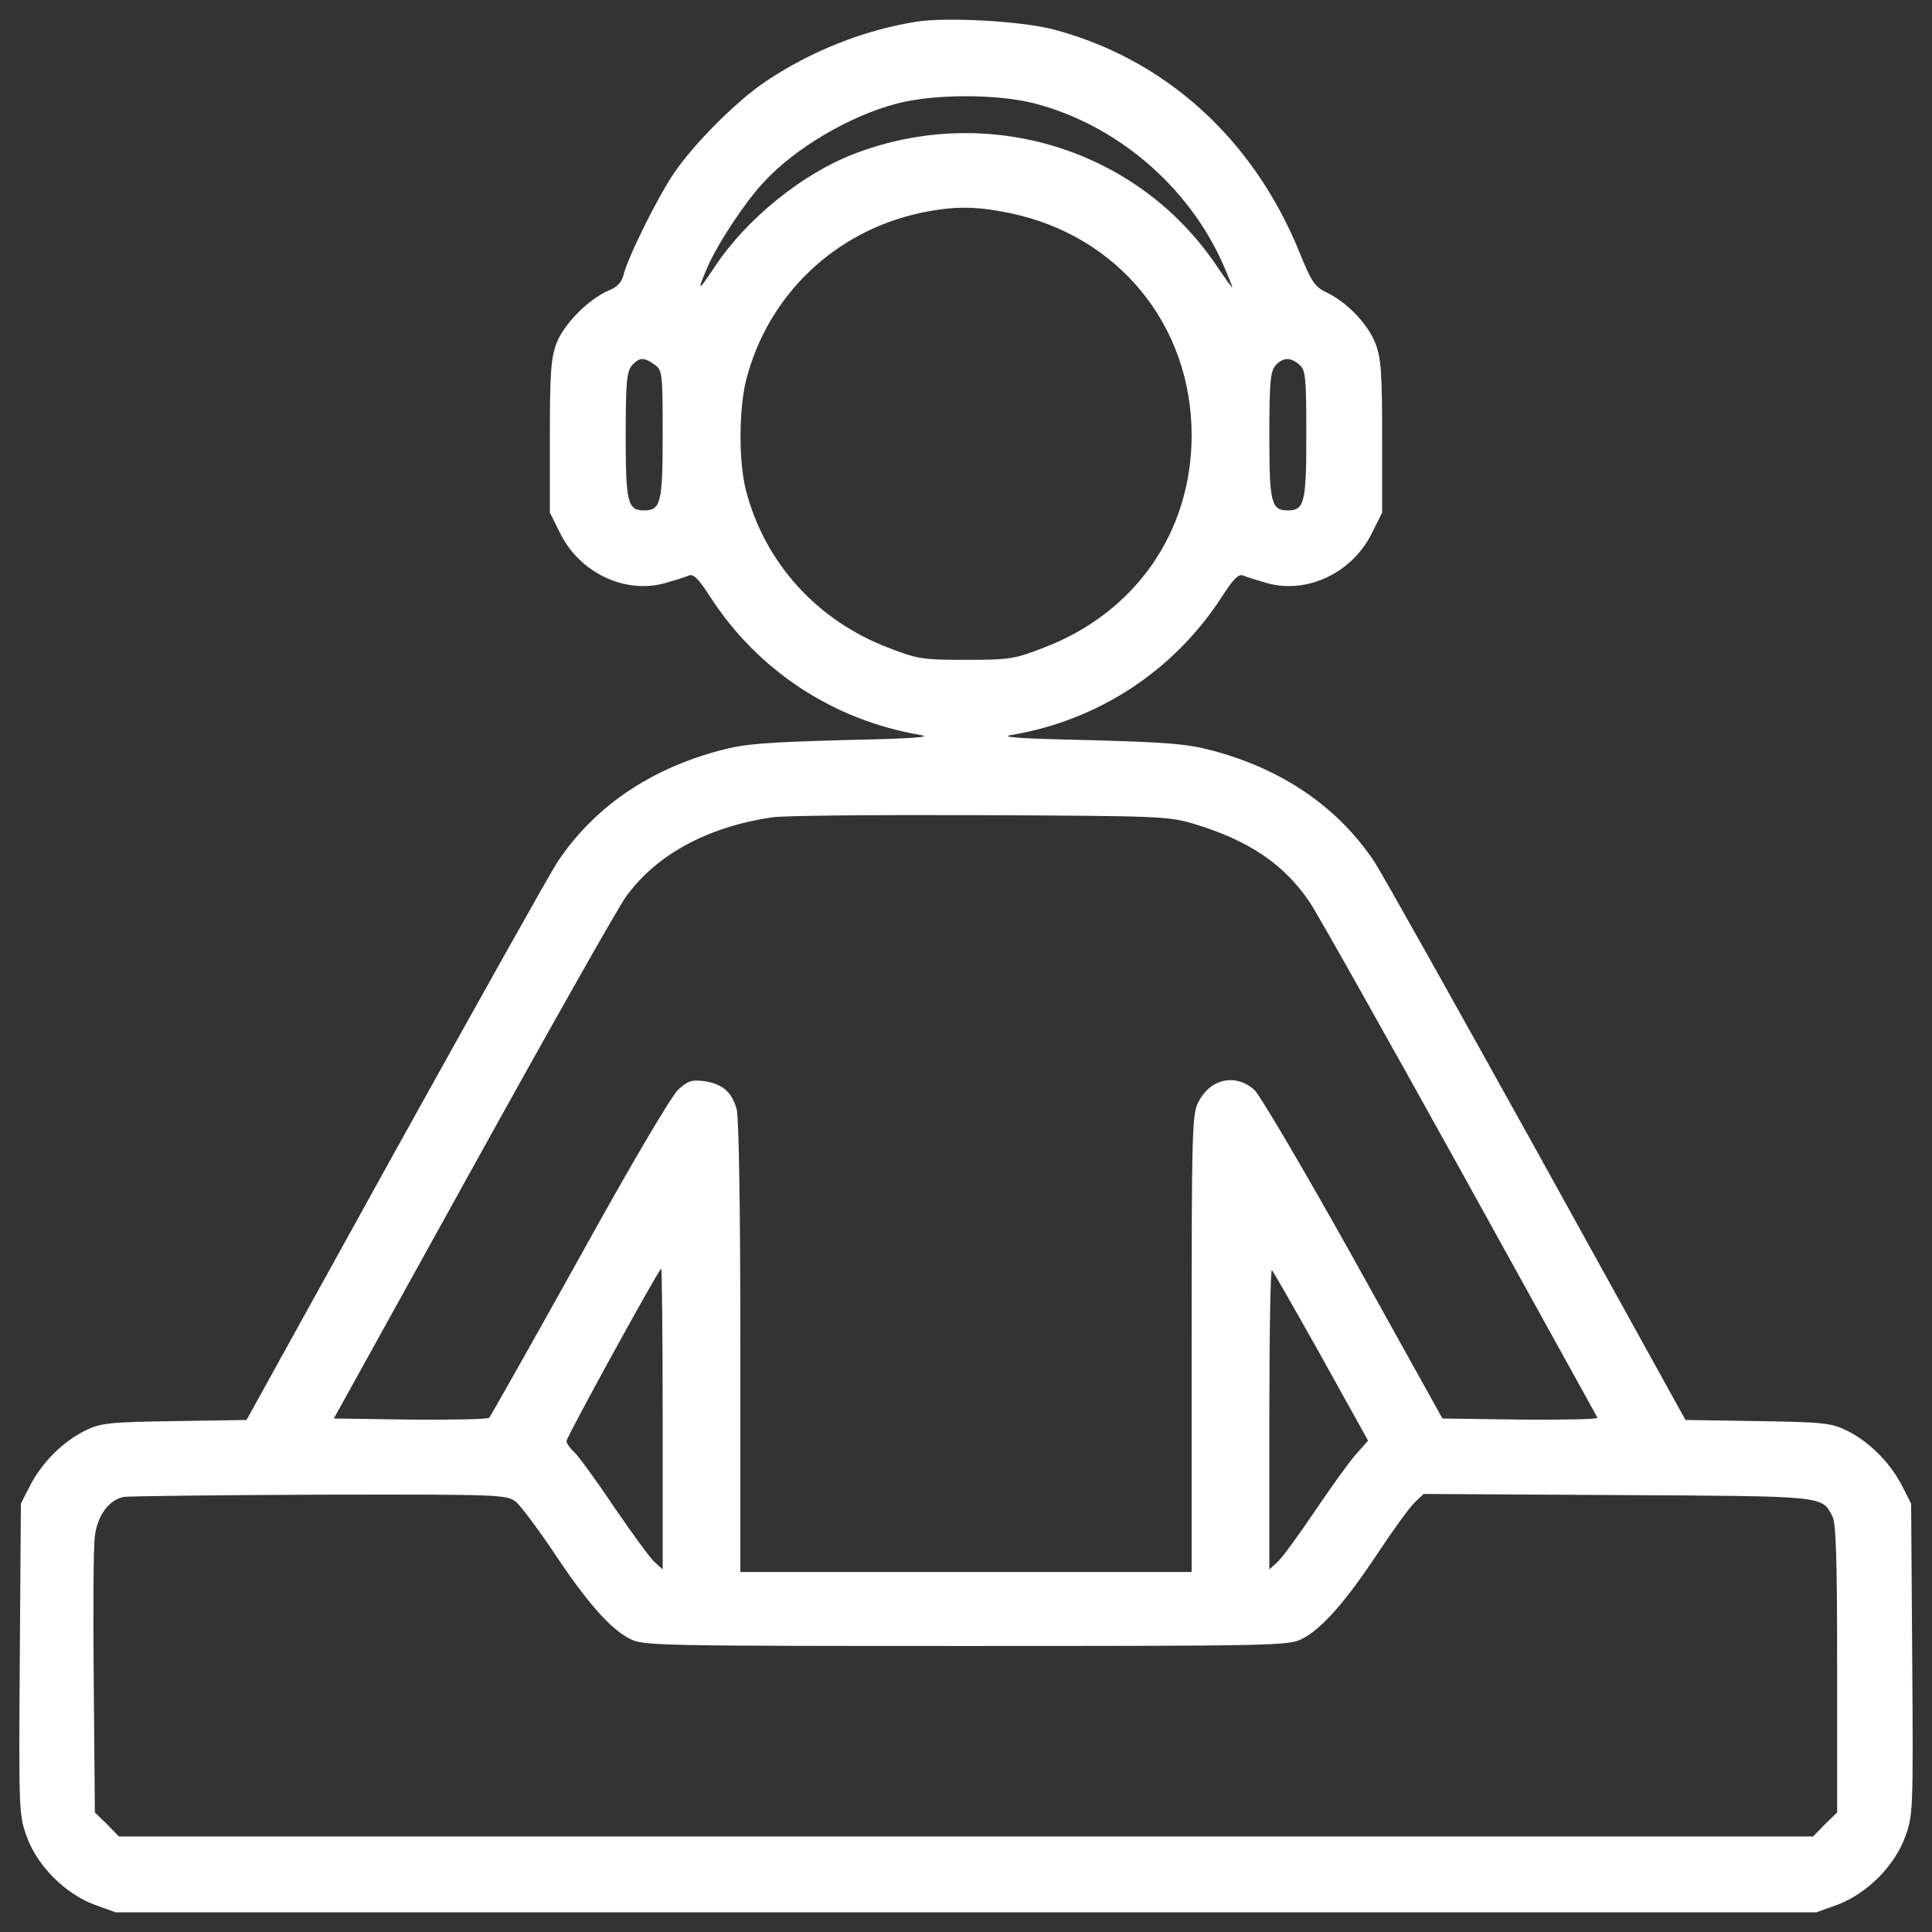 <?xml version="1.0" encoding="utf-8"?>
<!-- Svg Vector Icons : http://www.onlinewebfonts.com/icon -->
<!DOCTYPE svg PUBLIC "-//W3C//DTD SVG 1.1//EN" "http://www.w3.org/Graphics/SVG/1.1/DTD/svg11.dtd">
<svg version="1.1" xmlns="http://www.w3.org/2000/svg" xmlns:xlink="http://www.w3.org/1999/xlink" x="0px" y="0px" viewBox="0 0 1000 1000" enable-background="new 0 0 1000 1000" xml:space="preserve">
<rect x="0" y="0" width="1000" height="1000" fill="#333333" stroke="none"/>
<g><g transform="translate(0,512) scale(0.1,-0.1)"><path fill="#FFFFFF" d="M4741.5,5007.5c-273.8-44-545.7-153.2-777.3-308.3c-153.2-103.4-369.5-319.7-476.7-476.7c-86.2-128.3-237.4-432.7-260.4-526.5c-9.6-36.4-32.5-63.2-78.5-80.4c-101.5-44-229.8-172.3-268-271.9c-28.7-76.6-34.5-149.3-34.5-484.4v-392.5l57.4-114.9c103.4-199.1,331.2-306.3,536.1-250.8c53.6,15.3,109.1,32.6,126.4,40.2c23,9.6,49.8-17.2,109.1-109.1c247-382.9,637.6-639.5,1087.5-716.1c68.9-11.5-36.4-19.1-394.4-26.8c-413.6-11.5-511.2-19.1-641.4-53.6c-367.6-97.6-652.9-294.8-840.5-576.3C2848,601.9,2470.8-72,2045.7-837.9l-769.7-1391.9l-373.3-5.8c-344.6-5.7-381-9.6-463.3-49.8C324.5-2342.7,217.3-2450,156-2568.7l-47.9-93.8l-5.7-806.1c-5.7-788.8-3.8-808,36.4-919c55.5-151.3,197.2-293,348.5-350.4l111.1-40.2H5000h4401.7l111,40.2c151.3,57.4,292.9,199.1,348.5,350.4c40.2,111,42.1,130.2,36.4,919l-5.7,806.1l-47.9,93.8c-61.3,118.7-168.5,225.9-283.4,283.4c-82.3,40.2-118.7,44-463.3,49.8l-373.3,5.8L7954.3-837.9C7529.2-72,7152.1,601.9,7113.8,659.4c-187.7,281.5-472.9,478.7-840.5,576.3c-130.2,34.5-227.9,42.1-641.4,53.6c-358,7.7-463.3,15.3-394.4,26.8c449.9,76.6,840.5,333.2,1087.5,716.1c59.3,91.9,86.2,118.7,109.1,109.1c17.2-7.7,74.7-24.9,126.4-40.2c204.9-55.5,432.7,51.7,536.1,250.8l57.4,114.9v392.5c0,331.2-5.7,407.8-34.5,482.5c-38.3,99.6-143.6,210.6-248.9,262.3c-65.1,30.6-80.4,53.6-141.7,202.9c-237.4,591.6-698.8,1010.9-1282.8,1162.2C5279.6,5011.3,4898.5,5032.4,4741.5,5007.5z M5348.5,4586.3c427-109.1,802.2-427,982.2-834.8c26.8-61.3,47.9-114.9,47.9-118.7c0-5.7-34.5,42.1-78.5,107.2c-405.9,606.9-1183.2,850.1-1878.3,584c-266.1-101.5-557.1-335.1-721.8-584c-88.1-132.1-93.8-134-40.2-7.7c51.7,122.5,193.4,337,291,442.3c162.7,178.1,448,346.5,693.1,409.7C4833.4,4634.1,5157,4634.1,5348.5,4586.3z M5224,4017.6c562.9-114.9,943.9-580.1,943.9-1150.7c0-501.6-292.9-920.9-769.7-1100.9c-147.4-57.4-176.1-61.3-398.2-61.3c-222.1,0-250.8,3.8-398.2,61.3c-371.4,139.8-645.2,442.3-741,817.5c-38.3,147.4-36.4,423.1,1.9,572.5c113,436.5,457.6,765.8,899.9,861.6C4936.8,4054,5047.9,4054,5224,4017.6z M3387.9,3232.6c40.2-28.7,42.1-40.2,42.1-361.9c0-352.3-9.6-392.5-95.7-392.5c-86.2,0-95.7,40.2-95.7,386.8c0,279.5,5.7,333.1,32.6,363.8C3309.4,3270.9,3332.4,3272.8,3387.9,3232.6z M6727,3230.7c30.6-26.8,34.5-65.1,34.5-361.9c0-350.4-9.6-390.6-95.7-390.6c-86.2,0-95.7,40.2-95.7,386.8c0,279.5,5.7,333.1,32.5,363.8C6640.8,3270.9,6681,3272.8,6727,3230.7z M6183.2,854.7c283.4-86.2,463.3-208.7,595.5-404c40.2-59.4,388.7-679.7,777.3-1380.4c386.8-700.8,708.4-1279,712.2-1288.5c3.8-7.7-174.2-11.5-398.2-9.6l-404,5.7l-457.6,823.3c-258.5,463.3-484.4,846.3-515,876.9c-97.6,88.1-229.8,59.3-291-63.2c-32.5-61.3-34.5-162.7-34.5-1248.3v-1183.2H5000H3832.1v1164.1c0,716.1-7.7,1189-19.1,1231.1c-24.9,90-74.7,132.1-168.5,145.5c-63.2,7.7-84.2,1.9-134-44.1c-36.4-34.4-241.3-381-511.2-869.2c-248.9-448-459.5-819.5-467.2-829c-7.7-7.7-191.5-11.5-409.7-9.6l-394.4,5.7l721.8,1303.9c396.3,716.1,752.4,1346,790.7,1397.7c157,216.3,419.3,359.9,754.4,409.7c51.7,9.6,536.1,13.4,1072.2,11.5C6014.8,896.8,6047.3,894.9,6183.2,854.7z M3430-2226v-777.3l-40.2,36.4c-23,19.1-116.8,149.4-210.6,285.3c-91.9,137.9-185.7,266.1-206.8,285.3c-23,21.1-40.2,46-40.2,57.4c0,21.1,478.7,892.2,490.1,892.2C3426.2-1446.7,3430-1797.1,3430-2226z M6840-1902.4l241.3-434.6l-63.2-70.8c-34.5-38.3-130.2-172.3-214.4-296.8c-84.2-124.5-170.4-243.2-193.4-262.3l-40.2-36.4v781.2c0,430.8,5.7,775.4,13.4,767.8C6591-1462,6705.9-1663.1,6840-1902.4z M2669.9-2652.9c24.9-21.1,113-137.9,195.3-260.4c168.5-254.7,292.9-398.3,396.3-449.9c68.9-34.5,135.9-36.4,1738.5-36.4c1602.6,0,1669.6,1.9,1738.5,36.4c103.4,51.7,227.9,195.3,394.4,446.1c78.5,118.7,164.6,237.4,189.5,260.4l46,44l1003.3-5.7c1083.7-5.7,1056.9-3.8,1112.4-109.1c19.2-36.4,24.9-212.5,24.9-788.8v-744.8l-63.2-61.3l-61.3-63.2H5000H615.5l-61.3,63.2l-63.2,61.3l-5.7,666.3c-3.8,365.7-1.9,708.4,5.7,763.9c13.4,107.2,72.7,187.6,149.3,202.9c23,3.8,478.7,9.6,1010.9,11.5C2591.4-2614.6,2622-2616.5,2669.9-2652.9z"/></g></g>
</svg>